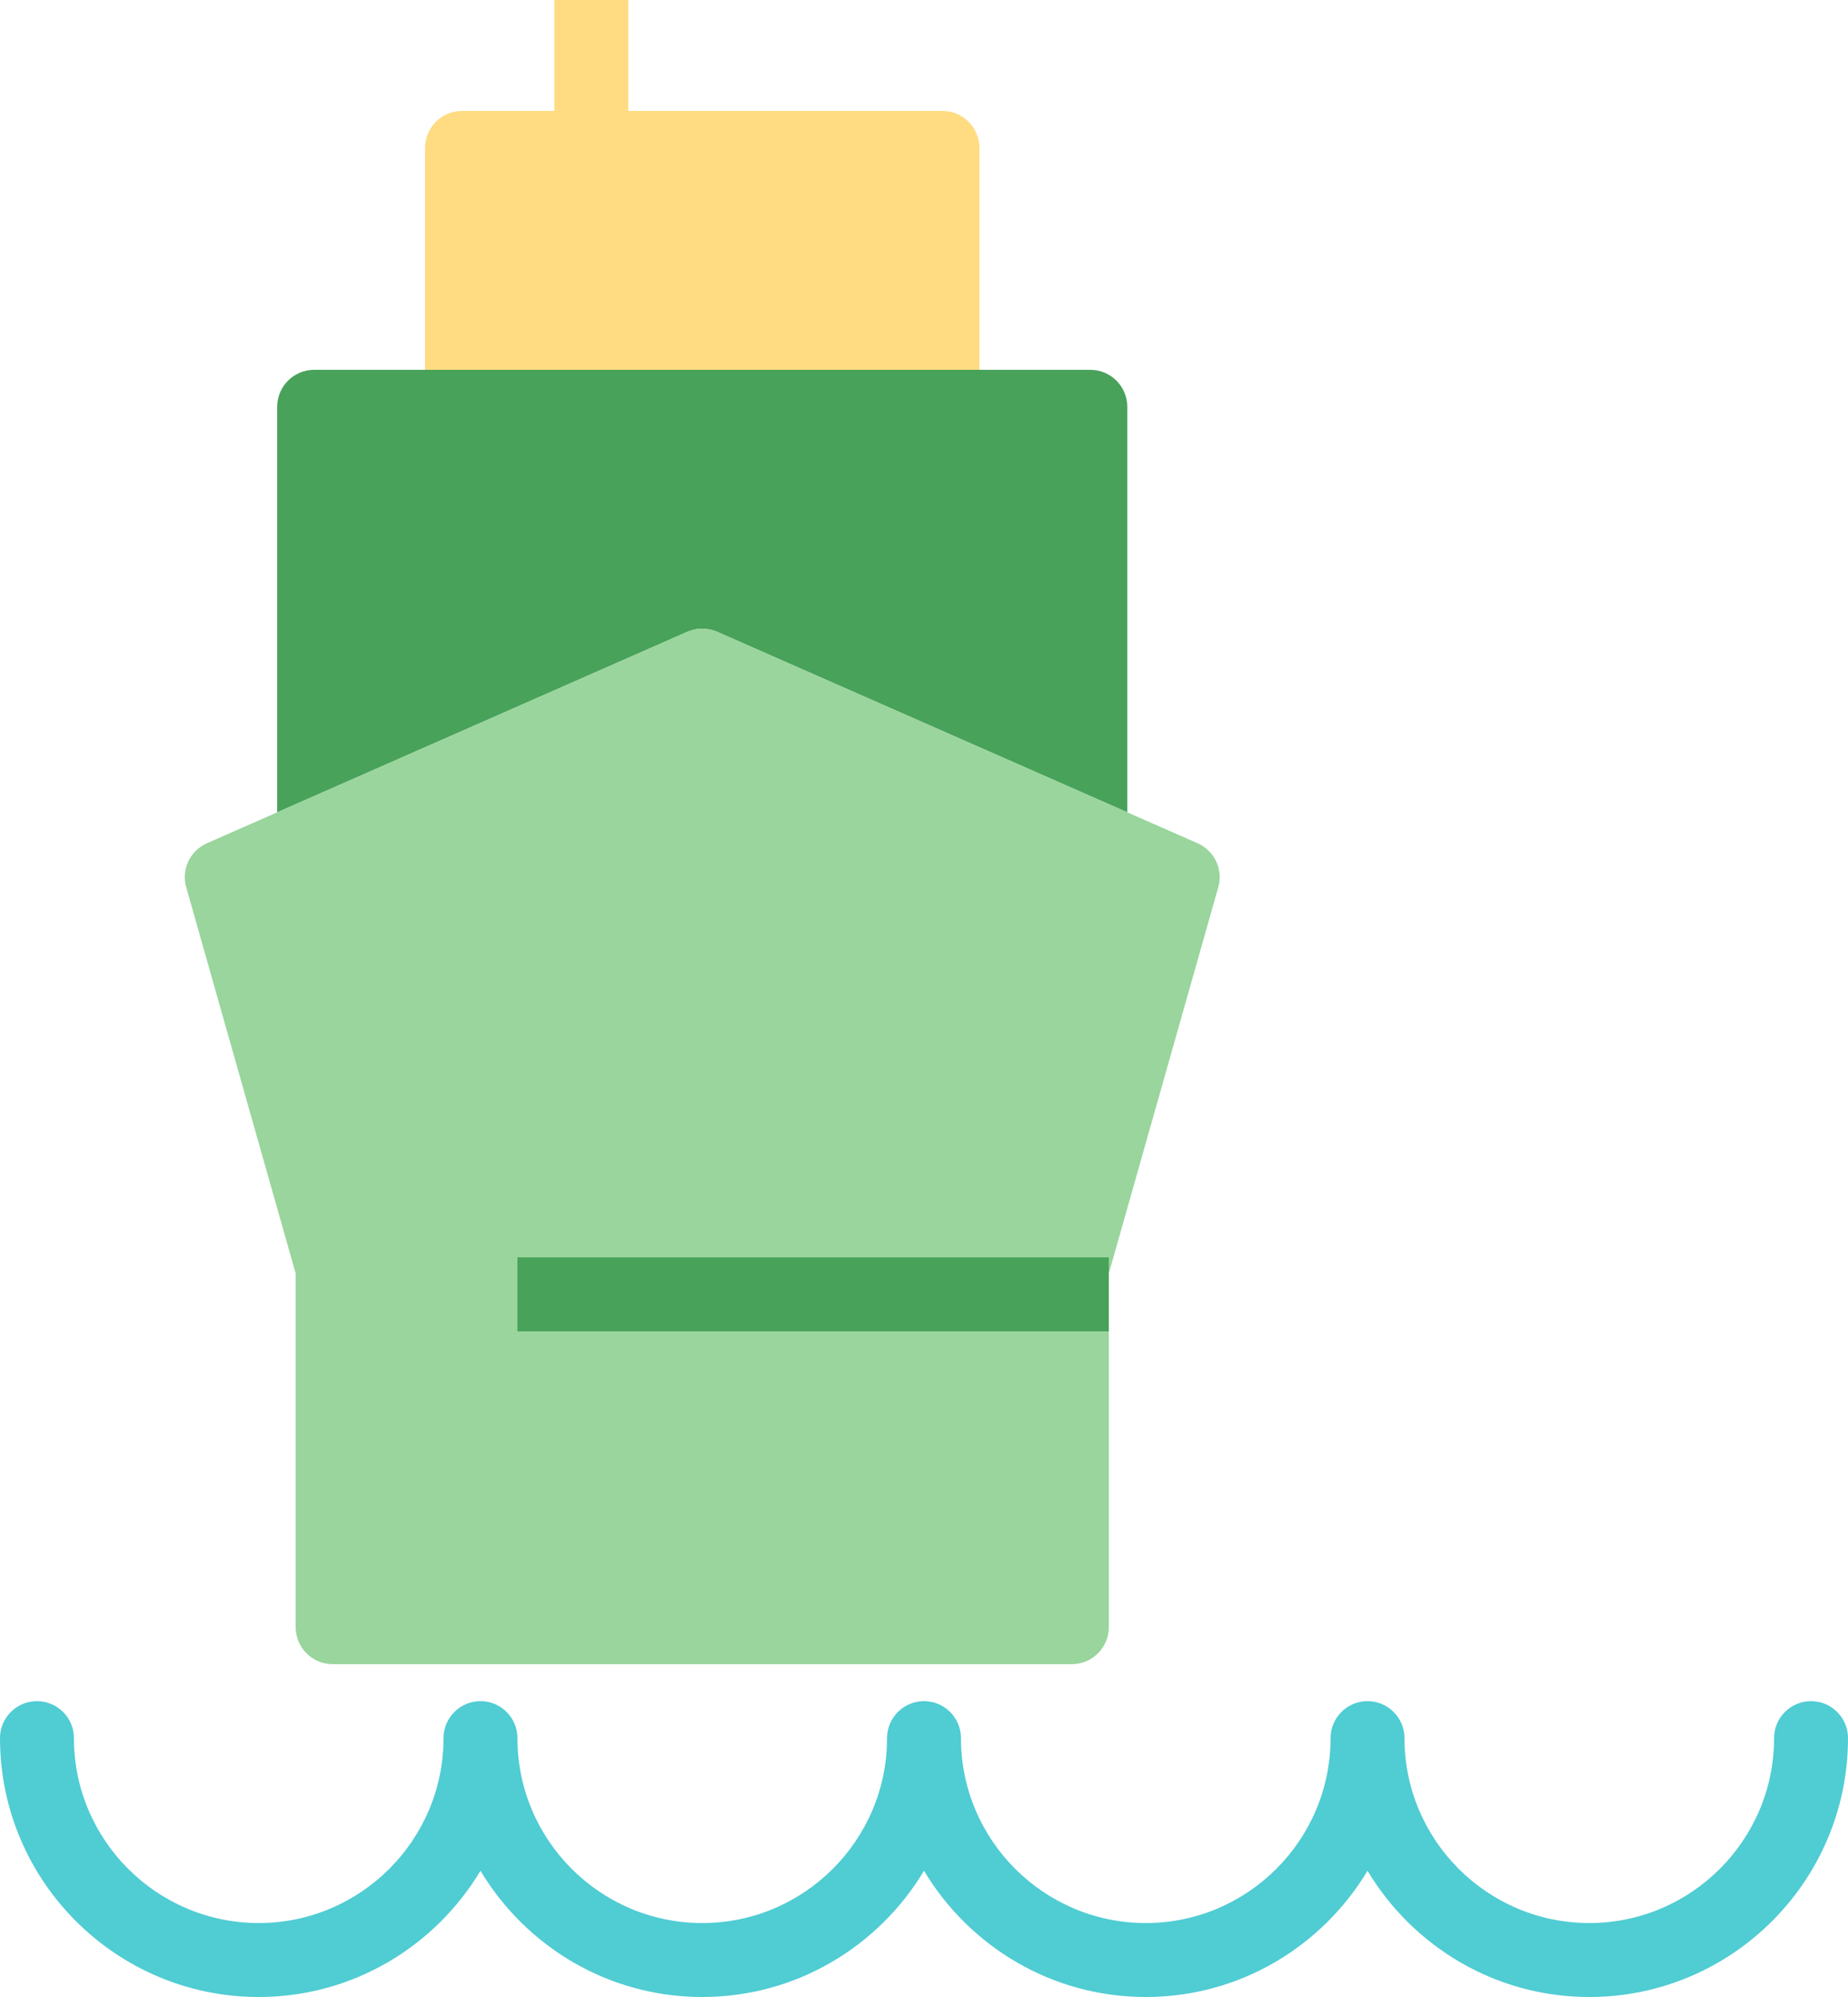 <?xml version="1.0" encoding="utf-8"?>
<!-- Generator: Adobe Illustrator 19.2.0, SVG Export Plug-In . SVG Version: 6.00 Build 0)  -->
<svg version="1.1" id="frontviewship" xmlns="http://www.w3.org/2000/svg" xmlns:xlink="http://www.w3.org/1999/xlink" x="0px"
	 y="0px" viewBox="0 0 200 216" enable-background="new 0 0 200 216" xml:space="preserve">
<g>
	<path fill="#FFDC82" d="M106,40V16c0-2.209-1.791-4-4-4H68V0h-8v12H50c-2.209,0-4,1.791-4,4v24H106z"/>
	<path fill="#49A25A" d="M74.389,68.338c1.027-0.449,2.195-0.449,3.222,0L122,87.863V44c0-2.209-1.791-4-4-4h-12H46H34
		c-2.209,0-4,1.791-4,4v43.863L74.389,68.338z"/>
	<path fill="#50CCD3" d="M196,184c-2.209,0-4,1.791-4,4c0,11.027-8.973,20-20,20s-20-8.973-20-20c0-2.209-1.791-4-4-4
		s-4,1.791-4,4c0,11.027-8.973,20-20,20s-20-8.973-20-20c0-2.209-1.791-4-4-4s-4,1.791-4,4c0,11.027-8.973,20-20,20
		s-20-8.973-20-20c0-2.209-1.791-4-4-4s-4,1.791-4,4c0,11.027-8.973,20-20,20s-20-8.973-20-20c0-2.209-1.791-4-4-4
		s-4,1.791-4,4c0,15.44,12.56,28,28,28c10.192,0,19.102-5.49,24-13.652C56.898,210.51,65.808,216,76,216
		s19.102-5.49,24-13.652C104.898,210.51,113.808,216,124,216s19.102-5.49,24-13.652
		C152.898,210.51,161.808,216,172,216c15.44,0,28-12.56,28-28C200,185.791,198.209,184,196,184z"/>
	<path fill="#99D59D" d="M32,137.744V176c0,2.209,1.791,4,4,4h80c2.209,0,4-1.791,4-4v-32H56v-8h64v1.744l11.848-41.779
		c0.545-1.922-0.41-3.949-2.236-4.754L122,87.863L77.611,68.338c-1.027-0.449-2.195-0.449-3.222,0L30,87.863
		l-7.611,3.348c-1.826,0.805-2.781,2.832-2.236,4.754L32,137.744z"/>
	<polygon fill="#49A25A" points="56,136 56,144 120,144 120,137.744 120,136 	"/>
</g>
</svg>
